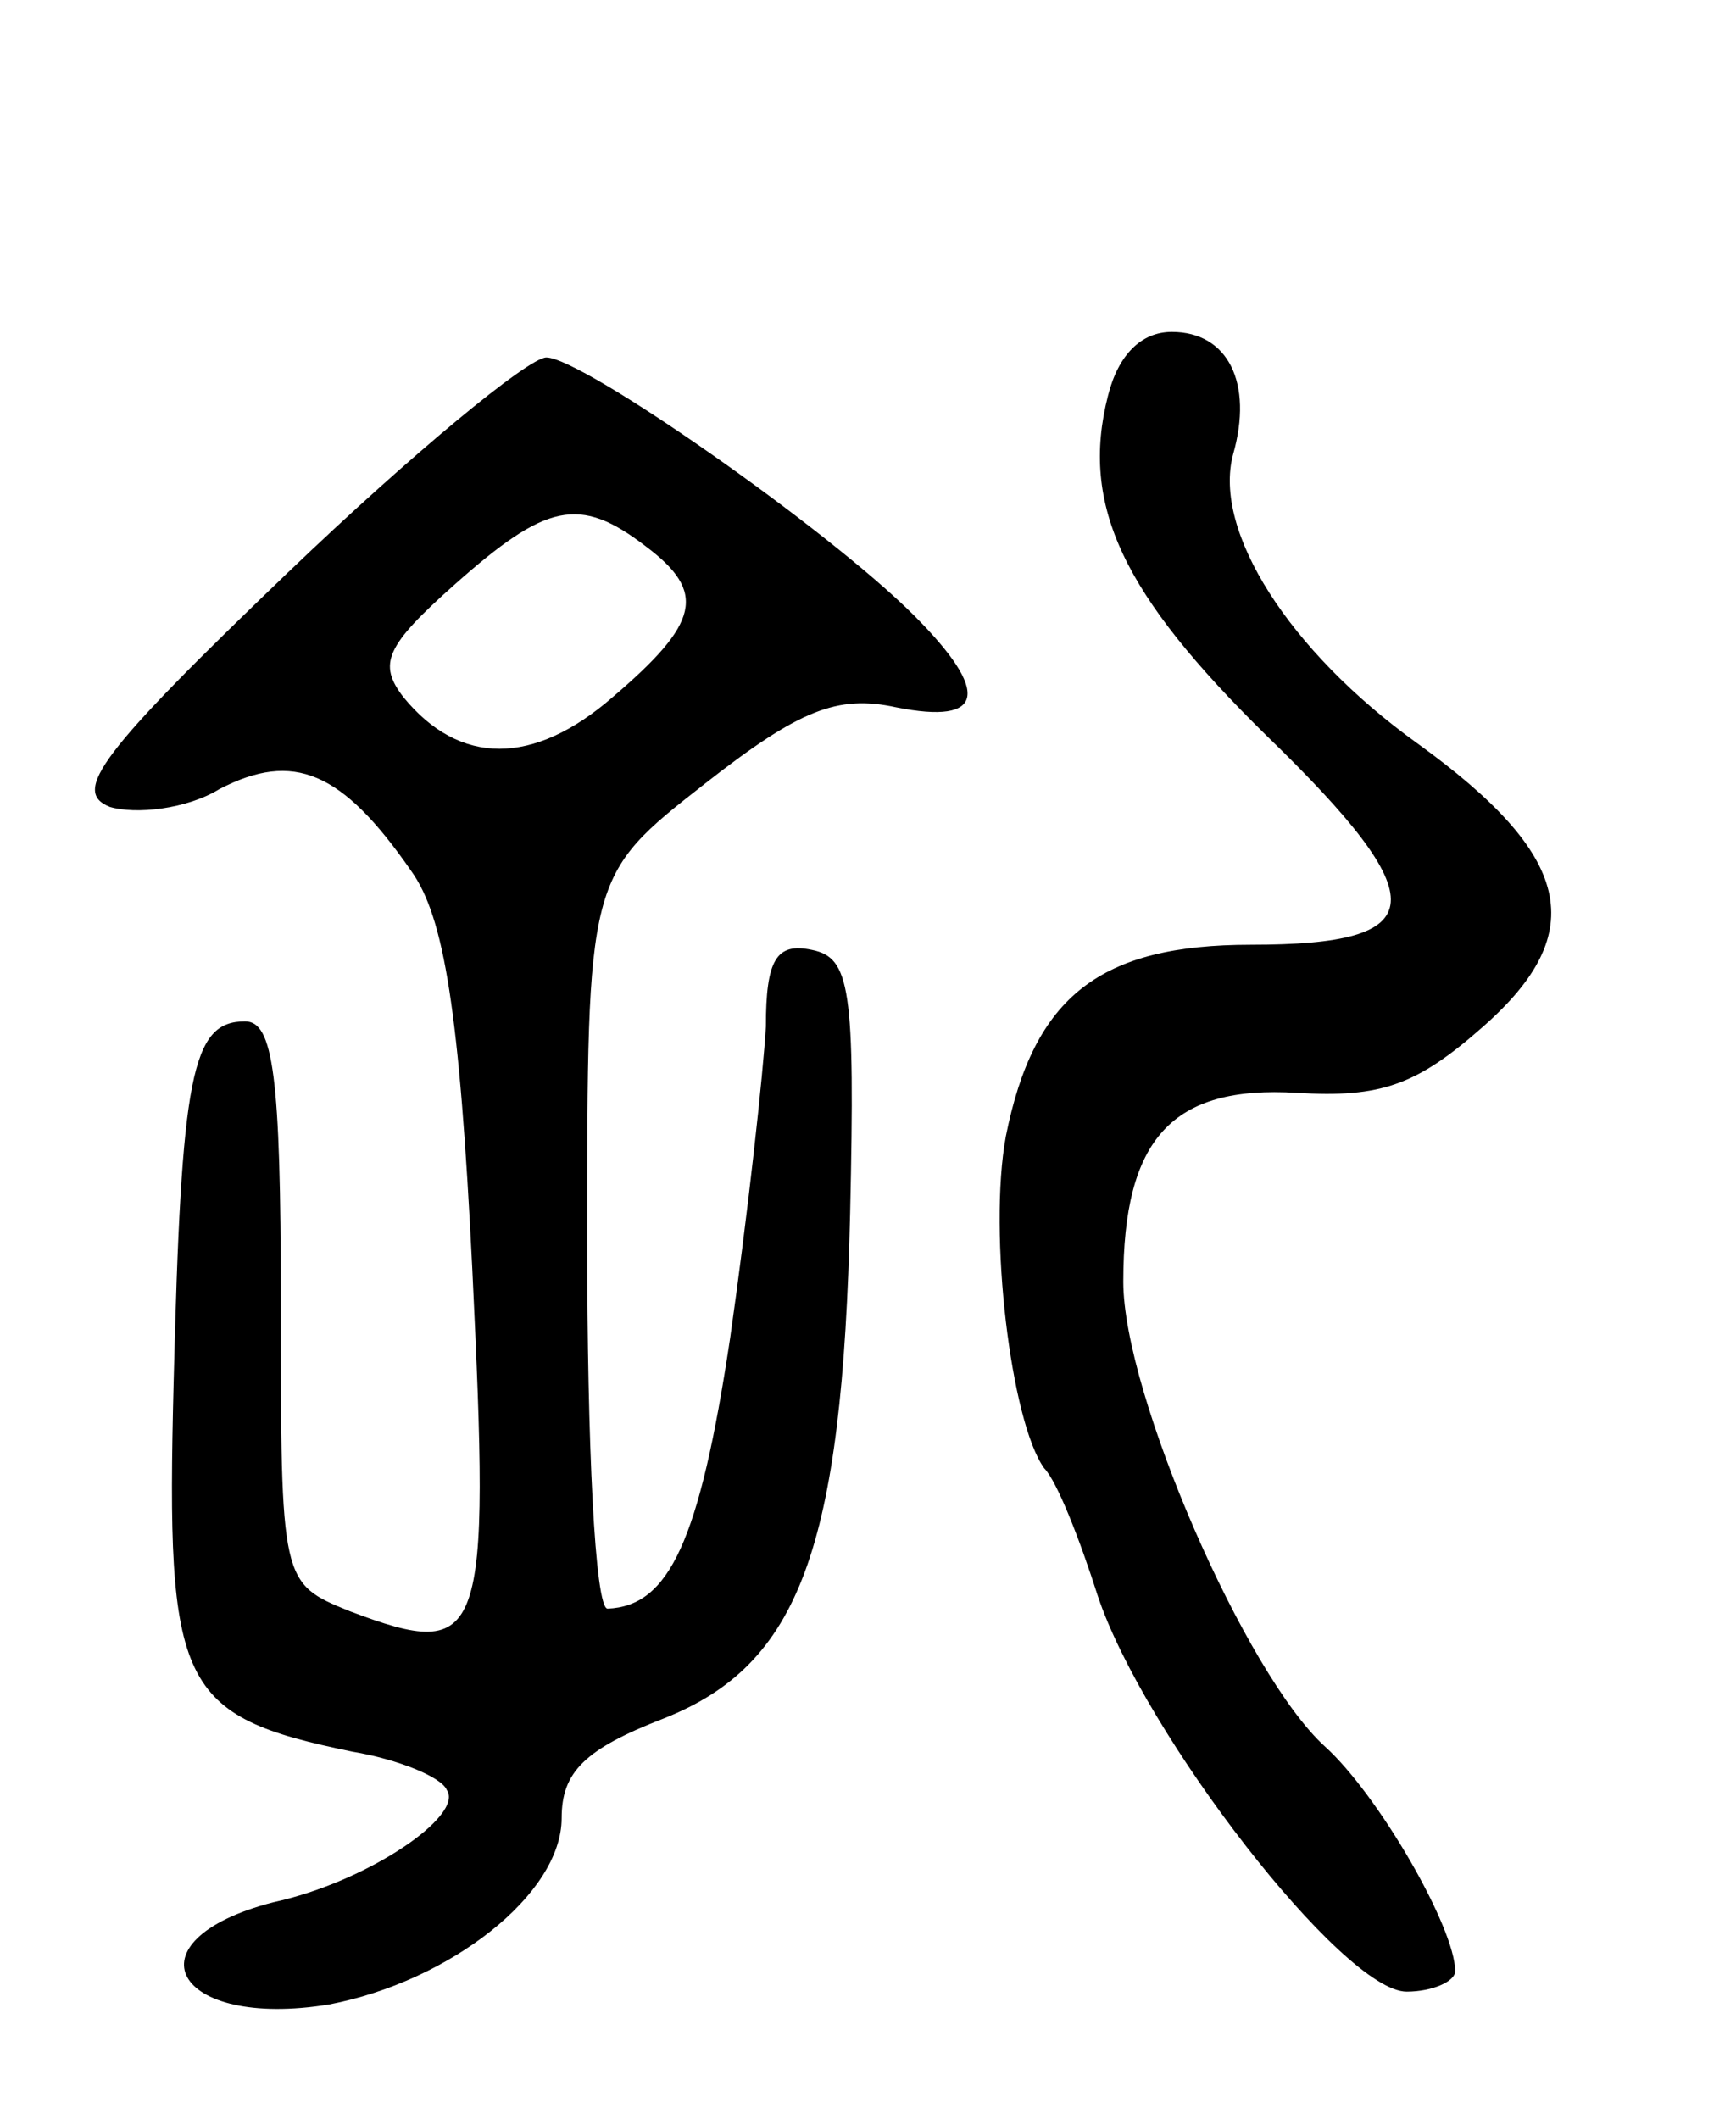<svg version="1.0" xmlns="http://www.w3.org/2000/svg"
 width="68pt" height="83pt" viewBox="0 0 68 83"
 preserveAspectRatio="xMidYMid meet">
<g transform="translate(0,83) scale(0.1,-0.1)"
fill="#000000" stroke="none">
<path d="M434 675 c-11 -43 6 -78 62 -133 67 -65 65 -82 -6 -82 -59 0 -85 -20
-96 -75 -7 -38 2 -112 15 -130 5 -5 14 -28 21 -50 18 -54 96 -155 121 -155 10
0 19 4 19 8 0 17 -30 69 -51 88 -31 28 -79 138 -79 182 0 56 19 77 68 74 33
-2 47 3 73 26 42 37 35 67 -26 111 -50 36 -80 83 -72 113 8 28 -2 48 -24 48
-12 0 -21 -9 -25 -25z"/>
<path d="M113 606 c-74 -71 -85 -86 -70 -92 10 -3 30 -1 43 7 29 15 48 7 75
-32 13 -18 19 -55 24 -156 7 -146 5 -154 -48 -134 -27 11 -27 11 -27 121 0 89
-3 110 -14 110 -21 0 -25 -21 -28 -142 -3 -119 2 -130 70 -144 18 -3 35 -10
37 -15 7 -10 -31 -36 -68 -44 -58 -15 -39 -50 22 -40 47 9 91 43 91 73 0 18 9
27 40 39 53 21 70 66 73 198 2 88 0 100 -15 103 -14 3 -18 -4 -18 -30 -1 -18
-7 -73 -14 -122 -12 -80 -24 -105 -48 -106 -5 0 -8 65 -8 144 0 143 0 143 46
179 37 29 52 35 75 30 35 -7 37 6 7 36 -34 34 -130 101 -144 101 -7 0 -53 -38
-101 -84z m140 10 c24 -18 21 -30 -13 -59 -31 -27 -60 -27 -82 0 -10 13 -7 20
20 44 36 32 49 35 75 15z"/>
</g>
</svg>
